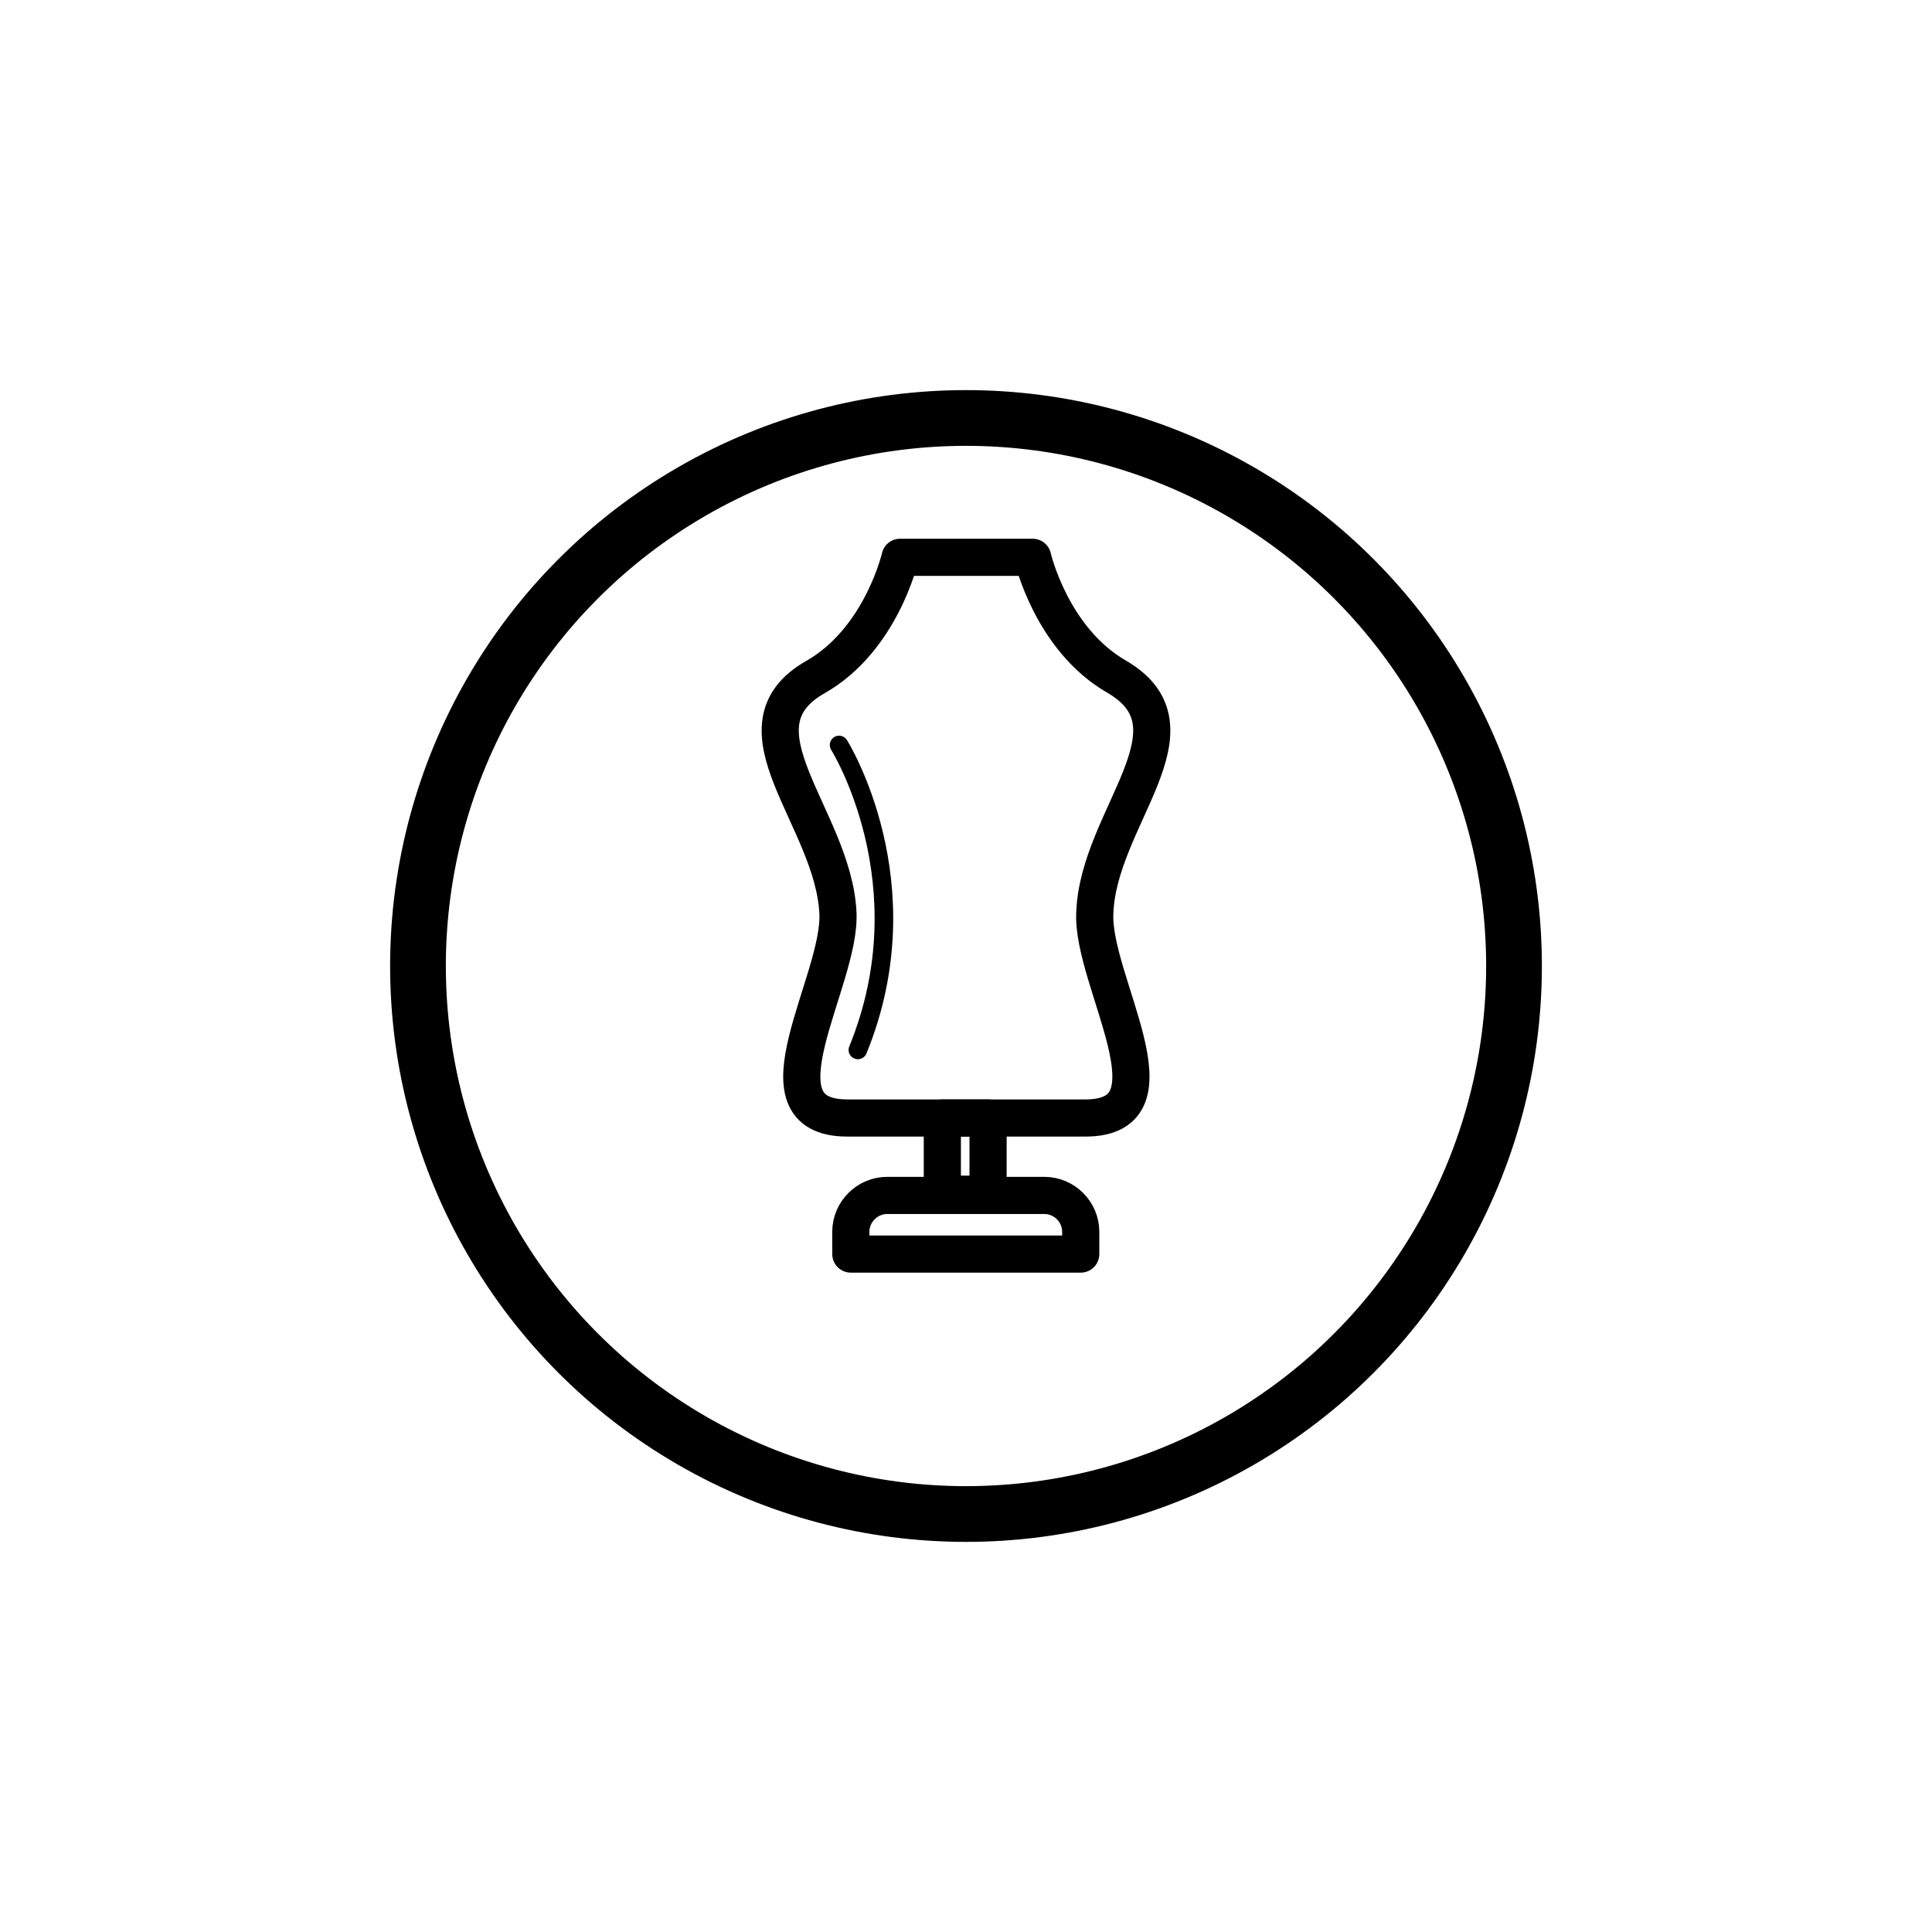 <svg width="52" height="52" viewBox="0 0 52 52" fill="none" xmlns="http://www.w3.org/2000/svg">
<g filter="url(#filter0_d_2879_400)">
<circle cx="26" cy="24" r="14" fill="white"/>
<circle cx="26" cy="24" r="14.75" stroke="black" stroke-width="1.5"/>
</g>
<path d="M27.794 15C27.794 15 28.299 17.21 30.067 18.22C32.434 19.609 29.561 22.009 29.467 24.566C29.372 26.397 31.866 30.091 29.214 30.091H22.805C20.153 30.091 22.648 26.397 22.553 24.566C22.427 22.009 19.553 19.578 21.953 18.22C23.721 17.21 24.226 15 24.226 15H27.794Z" stroke="black" stroke-linecap="round" stroke-linejoin="round"/>
<path d="M29.088 33.753H22.9V33.154C22.9 32.617 23.342 32.175 23.879 32.175H28.109C28.646 32.175 29.088 32.617 29.088 33.154V33.753Z" stroke="black" stroke-linecap="round" stroke-linejoin="round"/>
<path d="M26.594 30.091H25.363V32.143H26.594V30.091Z" stroke="black" stroke-linecap="round" stroke-linejoin="round"/>
<path d="M22.584 20.051C22.584 20.051 24.921 23.776 23.09 28.259" stroke="black" stroke-width="0.5" stroke-linecap="round" stroke-linejoin="round"/>
<defs>
<filter id="filter0_d_2879_400" x="0.5" y="0.5" width="51" height="51" filterUnits="userSpaceOnUse" color-interpolation-filters="sRGB">
<feFlood flood-opacity="0" result="BackgroundImageFix"/>
<feColorMatrix in="SourceAlpha" type="matrix" values="0 0 0 0 0 0 0 0 0 0 0 0 0 0 0 0 0 0 127 0" result="hardAlpha"/>
<feOffset dy="2"/>
<feGaussianBlur stdDeviation="5"/>
<feComposite in2="hardAlpha" operator="out"/>
<feColorMatrix type="matrix" values="0 0 0 0 0 0 0 0 0 0 0 0 0 0 0 0 0 0 0.45 0"/>
<feBlend mode="normal" in2="BackgroundImageFix" result="effect1_dropShadow_2879_400"/>
<feBlend mode="normal" in="SourceGraphic" in2="effect1_dropShadow_2879_400" result="shape"/>
</filter>
</defs>
</svg>
